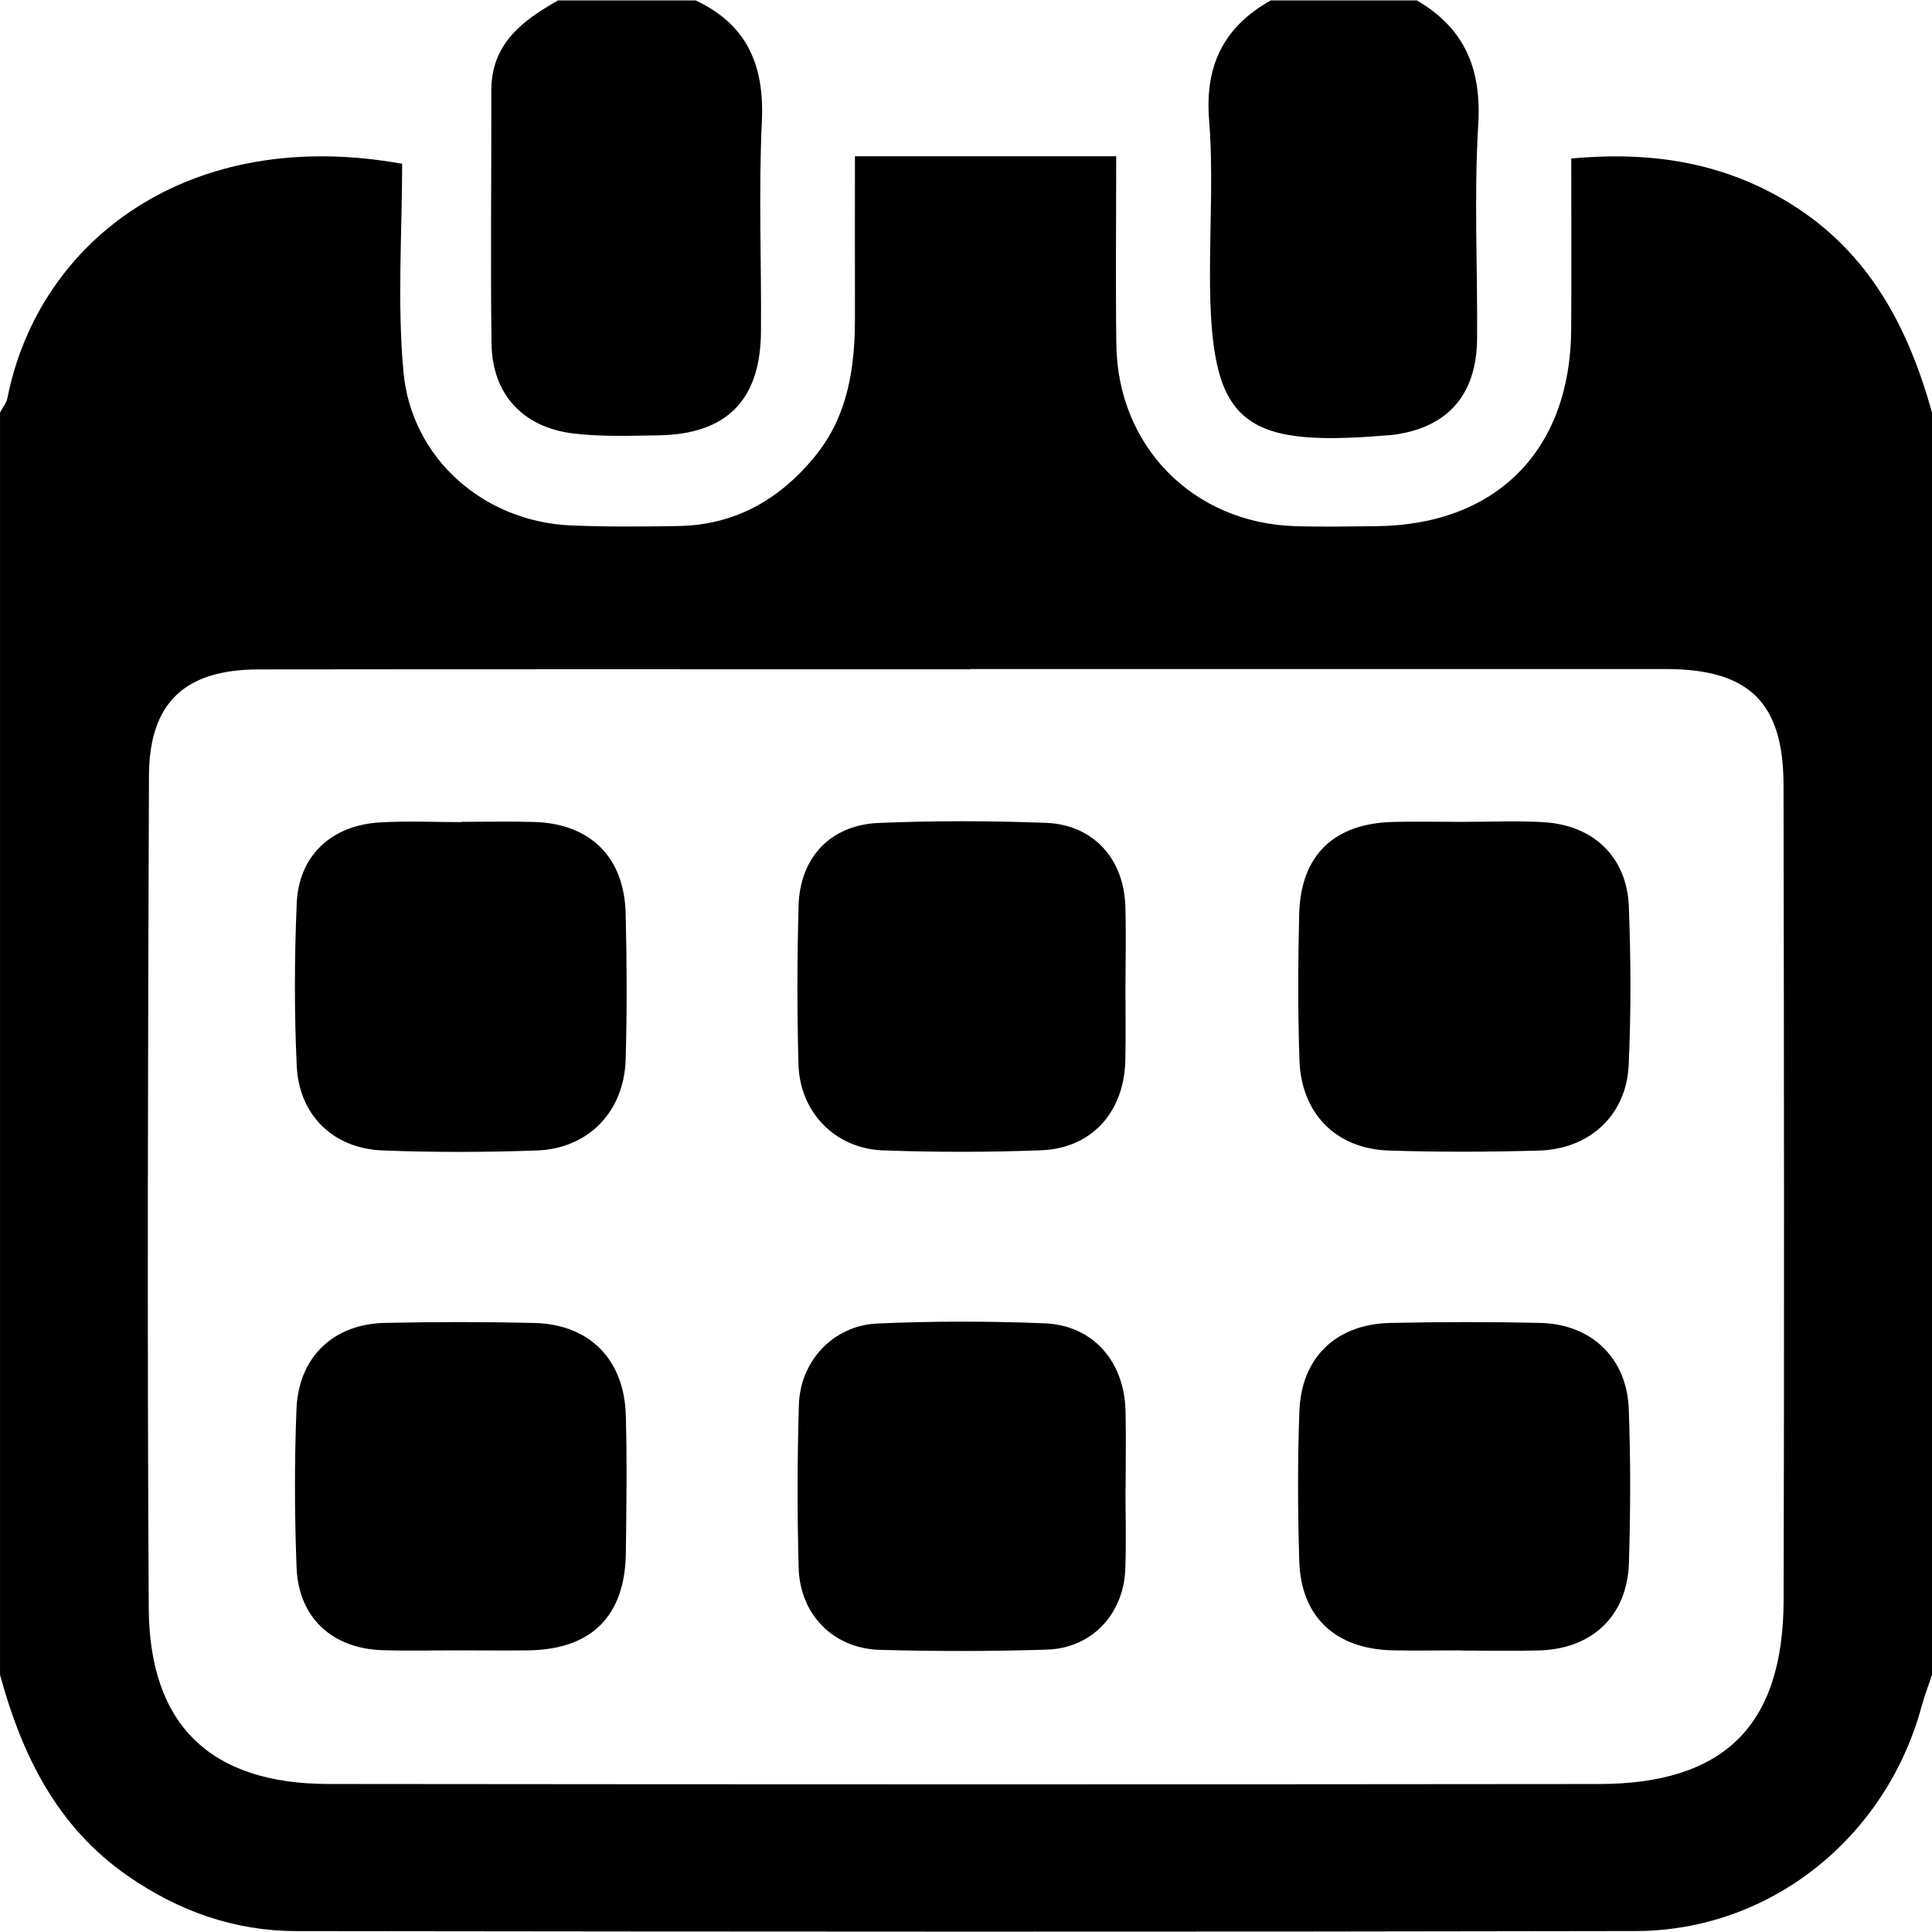 <?xml version="1.0" encoding="utf-8"?>
<!-- Generator: Adobe Illustrator 17.0.0, SVG Export Plug-In . SVG Version: 6.00 Build 0)  -->
<!DOCTYPE svg PUBLIC "-//W3C//DTD SVG 1.1//EN" "http://www.w3.org/Graphics/SVG/1.1/DTD/svg11.dtd">
<svg version="1.1" xmlns="http://www.w3.org/2000/svg" xmlns:xlink="http://www.w3.org/1999/xlink" x="0px" y="0px" width="80px"
	 height="80px" viewBox="409.5 215.5 80 80" enable-background="new 409.5 215.5 80 80" xml:space="preserve">
<g id="Layer_1">
</g>
<g id="Layer_2">
</g>
<g id="Layer_3">
</g>
<g id="Layer_4">
</g>
<g id="Layer_5">
	<g>
		<path d="M483.588,223.902c-2.736-1.673-5.688-2.145-9.026-1.839c0,2.415,0.016,4.763-0.003,7.112
			c-0.042,4.989-3.11,8.066-8.074,8.113c-1.125,0.011-2.251,0.034-3.374-0.002c-4.212-0.137-7.331-3.306-7.386-7.522
			c-0.033-2.533-0.006-5.067-0.006-7.794c-1.899,0-3.656,0-5.413,0c-1.709,0-3.418,0-5.405,0c0,2.264-0.004,4.428,0.001,6.592
			c0.005,2.107-0.263,4.133-1.662,5.841c-1.465,1.788-3.31,2.84-5.655,2.879c-1.479,0.025-2.962,0.036-4.439-0.025
			c-3.592-0.15-6.612-2.755-6.941-6.369c-0.261-2.867-0.053-5.777-0.053-8.606c-8.805-1.591-15.047,3.16-16.343,9.694
			c-0.043,0.215-0.203,0.406-0.308,0.608c0,17.422,0,34.844,0,52.267c0.906,3.322,2.35,6.287,5.294,8.329
			c2.108,1.463,4.428,2.28,6.974,2.283c18.486,0.023,36.973,0.036,55.459-0.002c5.575-0.012,10.36-3.858,11.839-9.296
			c0.121-0.445,0.288-0.876,0.434-1.314c0-17.422,0-34.844,0-52.267C488.508,229.023,486.876,225.913,483.588,223.902z
			 M483.356,281.757c-0.014,5.194-2.452,7.61-7.664,7.616c-17.529,0.019-35.058,0.016-52.587-0.002
			c-4.866-0.005-7.417-2.416-7.446-7.279c-0.067-11.488-0.034-22.977,0.009-34.465c0.011-3.029,1.485-4.403,4.527-4.407
			c9.83-0.013,19.661-0.005,29.491-0.005c0-0.004,0-0.008,0-0.012c9.594,0,19.187,0,28.781,0c3.447,0,4.88,1.373,4.885,4.8
			C483.371,259.253,483.386,270.505,483.356,281.757z"/>
		<path d="M433.205,233.444c1.166,0.147,2.362,0.099,3.543,0.083c2.831-0.039,4.239-1.447,4.262-4.282
			c0.024-2.901-0.102-5.807,0.037-8.701c0.112-2.322-0.598-4.025-2.747-5.028c-1.896,0-3.793,0-5.689,0
			c-1.483,0.836-2.774,1.801-2.767,3.751c0.011,3.493-0.04,6.986,0.01,10.479C429.884,231.806,431.135,233.183,433.205,233.444z"/>
		<path d="M459.602,226.838c0,6.117,1.181,7.202,7.28,6.692c0.059-0.005,0.118-0.003,0.177-0.009
			c2.336-0.26,3.585-1.618,3.604-3.997c0.023-2.954-0.132-5.916,0.048-8.859c0.142-2.309-0.559-3.993-2.544-5.149
			c-2.015,0-4.03,0-6.044,0c-1.939,1.086-2.738,2.681-2.557,4.944C459.735,222.573,459.602,224.711,459.602,226.838z"/>
		<path d="M473.423,249.545c-1.121-0.067-2.249-0.012-3.374-0.013c-0.948-0.001-1.895-0.019-2.842,0.002
			c-2.473,0.055-3.852,1.377-3.911,3.832c-0.048,2.012-0.058,4.028,0.012,6.039c0.077,2.209,1.517,3.665,3.697,3.736
			c2.07,0.068,4.146,0.06,6.217,0.002c2.103-0.059,3.624-1.469,3.718-3.541c0.1-2.186,0.092-4.383,0.006-6.571
			C476.867,250.99,475.486,249.669,473.423,249.545z"/>
		<path d="M431.622,249.536c-1.005-0.03-2.012-0.005-3.018-0.005c0,0.004,0,0.007,0,0.011c-1.124,0-2.251-0.054-3.371,0.012
			c-2.011,0.119-3.362,1.375-3.446,3.349c-0.096,2.244-0.105,4.5,0.001,6.743c0.096,2.037,1.519,3.411,3.55,3.491
			c2.127,0.083,4.262,0.078,6.389,0.002c2.142-0.077,3.62-1.612,3.681-3.778c0.057-2.01,0.049-4.024-0.001-6.035
			C435.35,250.989,433.943,249.606,431.622,249.536z"/>
		<path d="M431.633,270.282c-2.07-0.05-4.142-0.049-6.212-0.003c-2.114,0.047-3.557,1.416-3.644,3.561
			c-0.089,2.185-0.08,4.38,0.003,6.566c0.079,2.07,1.469,3.357,3.547,3.424c1.064,0.035,2.13,0.006,3.195,0.008
			c0.947,0.001,1.893,0.011,2.84,0c2.627-0.03,4.024-1.417,4.054-4.049c0.022-1.893,0.05-3.788-0.002-5.68
			C435.349,271.792,433.911,270.337,431.633,270.282z"/>
		<path d="M473.272,270.279c-2.07-0.046-4.142-0.045-6.212,0.002c-2.232,0.05-3.672,1.425-3.755,3.65
			c-0.077,2.068-0.069,4.143-0.005,6.212c0.071,2.313,1.505,3.643,3.86,3.693c0.946,0.02,1.893,0.003,2.84,0.003
			c0,0.002,0,0.005,0,0.007c1.065,0,2.13,0.02,3.195-0.004c2.219-0.049,3.687-1.421,3.755-3.624
			c0.066-2.128,0.075-4.262-0.007-6.389C476.86,271.723,475.385,270.326,473.272,270.279z"/>
		<path d="M456.105,273.914c-0.052-2.055-1.357-3.54-3.359-3.619c-2.304-0.091-4.617-0.094-6.92,0.009
			c-1.818,0.081-3.192,1.549-3.246,3.368c-0.067,2.246-0.071,4.497-0.01,6.744c0.053,1.949,1.442,3.35,3.375,3.402
			c2.306,0.062,4.616,0.064,6.921-0.012c1.841-0.061,3.159-1.47,3.23-3.325c0.043-1.122,0.008-2.248,0.008-3.372
			c0.002,0,0.004,0,0.006,0C456.109,276.044,456.132,274.978,456.105,273.914z"/>
		<path d="M446.052,263.134c2.187,0.08,4.381,0.081,6.567-0.004c2.082-0.081,3.424-1.576,3.478-3.704
			c0.025-1.005,0.004-2.012,0.006-3.018c0.002-1.124,0.029-2.25-0.004-3.373c-0.057-1.977-1.333-3.39-3.291-3.463
			c-2.304-0.086-4.617-0.092-6.921,0.004c-2.002,0.083-3.265,1.43-3.32,3.44c-0.06,2.188-0.064,4.38-0.003,6.568
			C442.62,261.553,444.085,263.062,446.052,263.134z"/>
	</g>
</g>
</svg>
